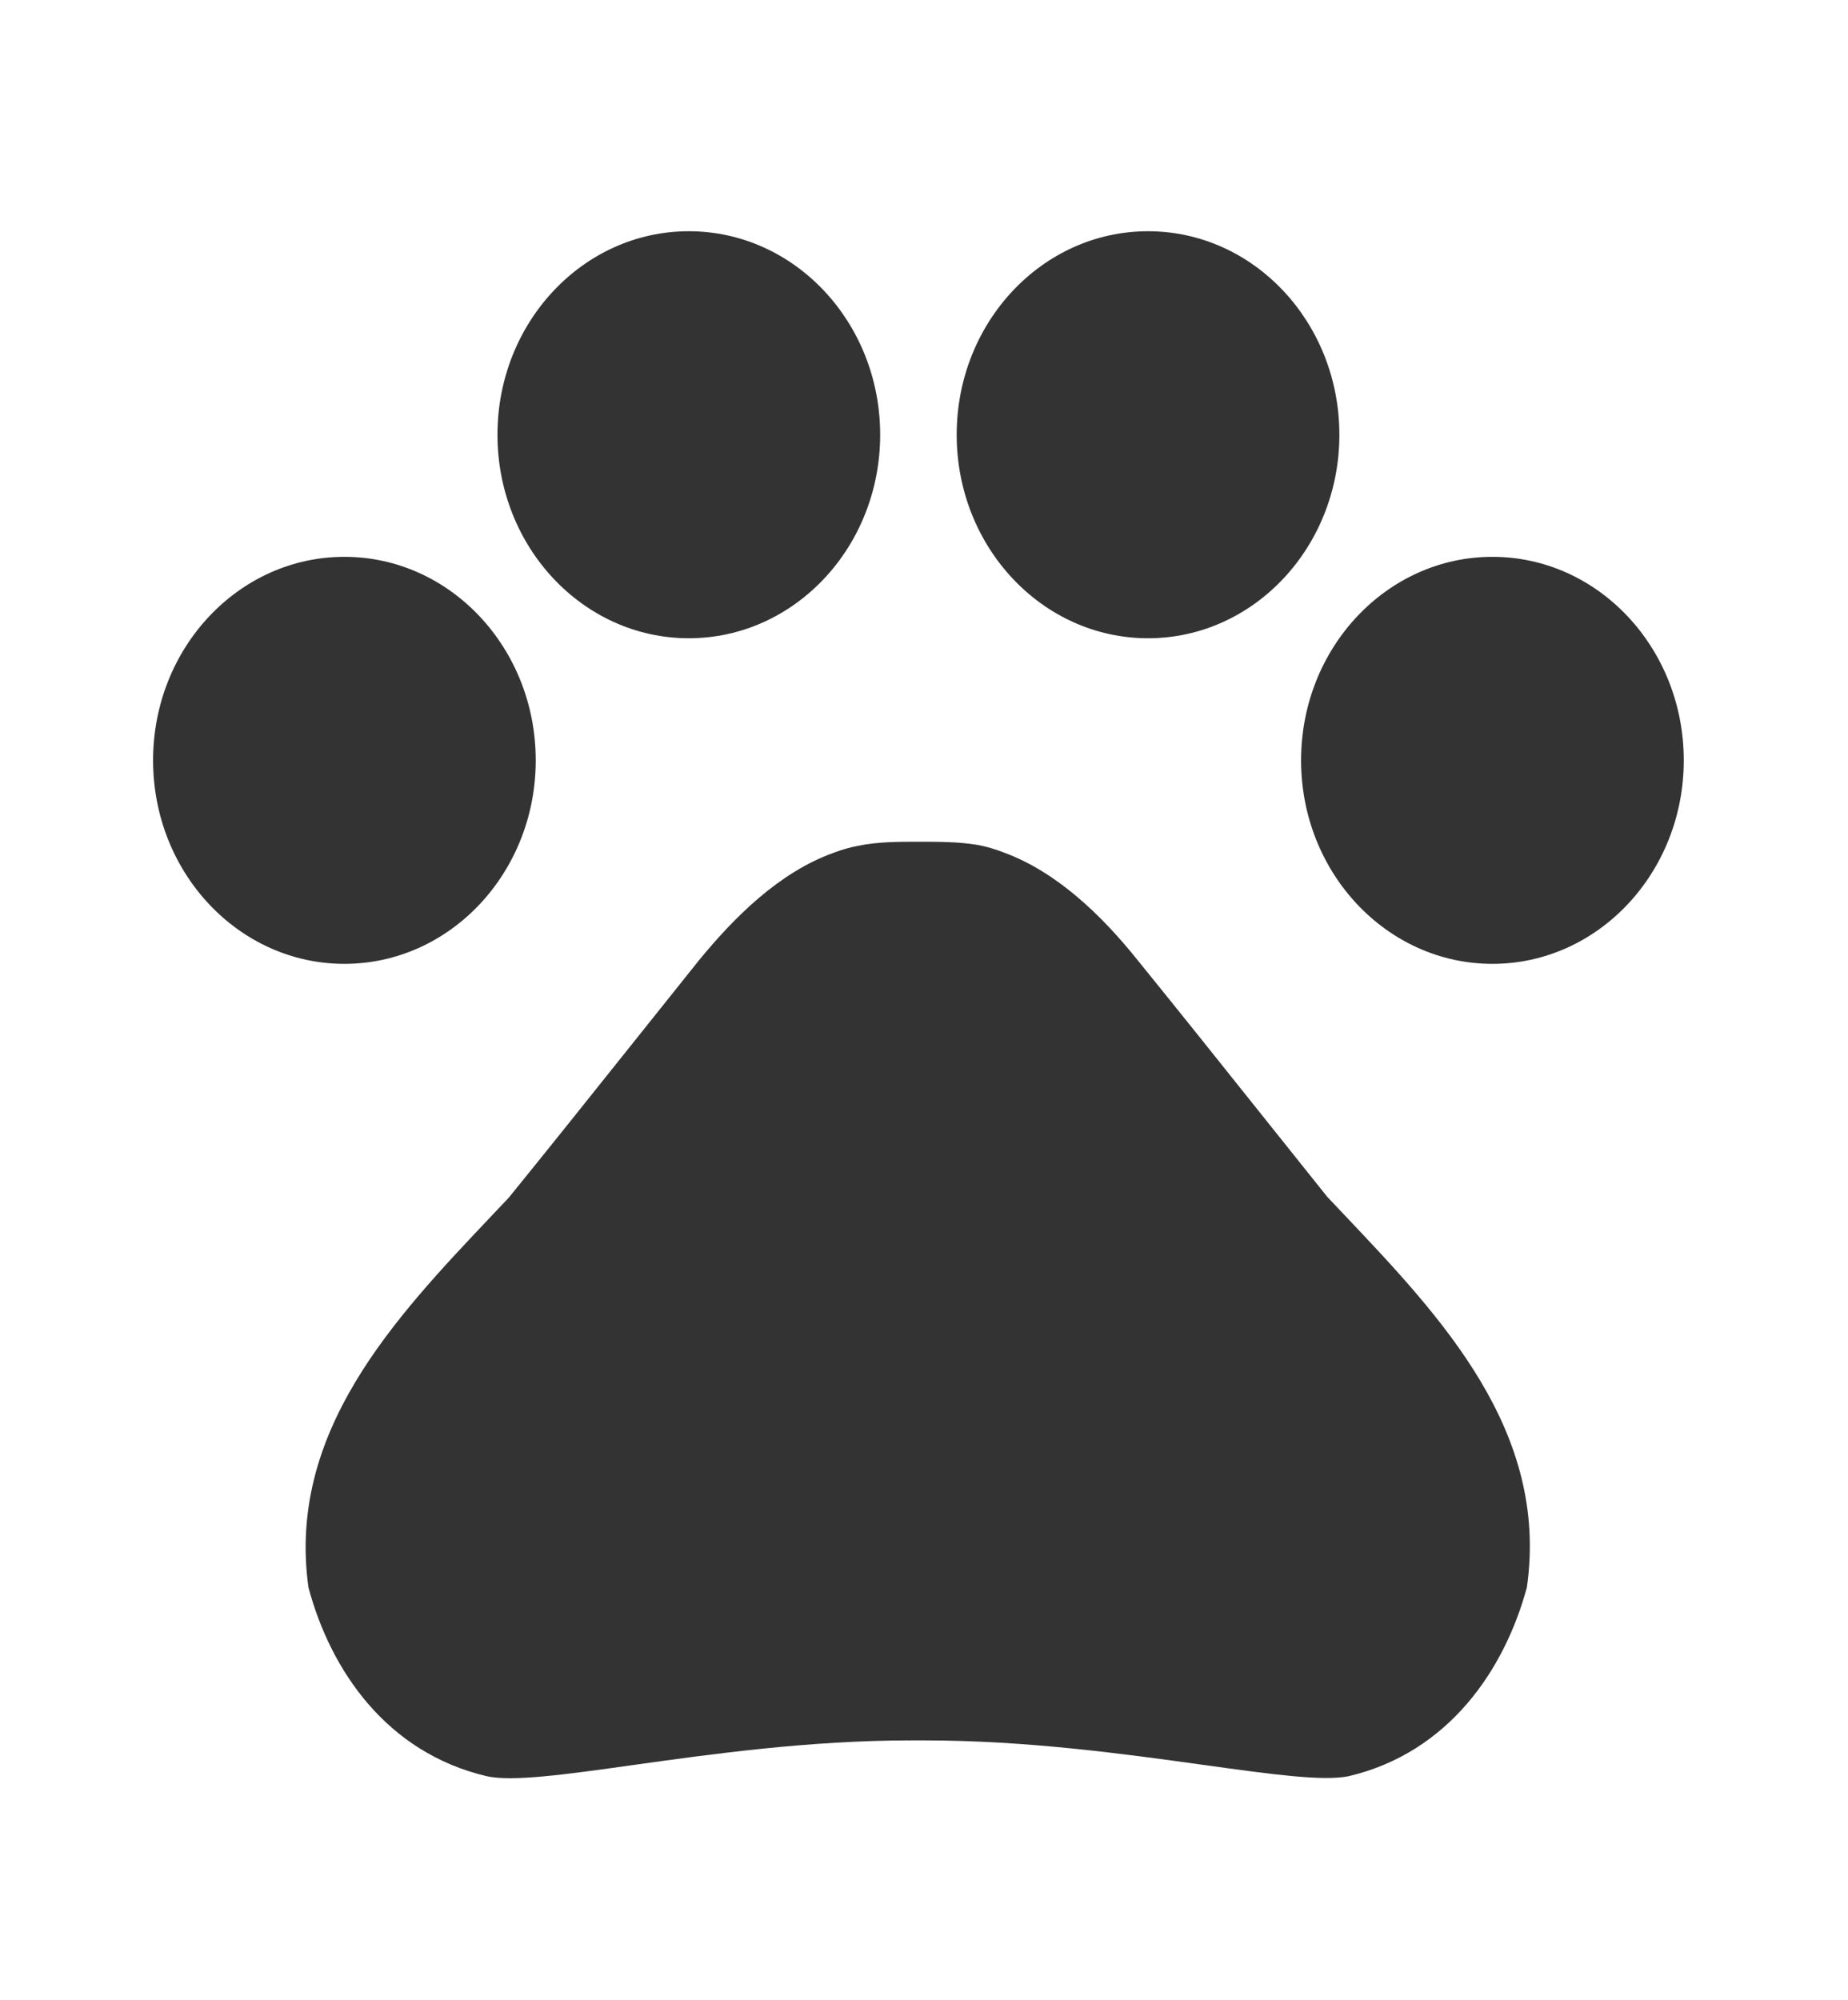 <svg width="61" height="66" viewBox="0 0 61 66" fill="none" xmlns="http://www.w3.org/2000/svg">
<path fill-rule="evenodd" clip-rule="evenodd" d="M22.737 7.631C19.249 7.631 16.421 10.638 16.421 14.347C16.421 18.056 19.249 21.063 22.737 21.063C26.225 21.063 29.053 18.056 29.053 14.347C29.053 10.638 26.225 7.631 22.737 7.631ZM11.368 18.376C7.88 18.376 5.053 21.383 5.053 25.092C5.053 28.801 7.88 31.808 11.368 31.808C14.857 31.808 17.684 28.801 17.684 25.092C17.684 21.383 14.857 18.376 11.368 18.376ZM31.579 14.347C31.579 10.638 34.407 7.631 37.895 7.631C41.383 7.631 44.211 10.638 44.211 14.347C44.211 18.056 41.383 21.063 37.895 21.063C34.407 21.063 31.579 18.056 31.579 14.347ZM49.263 18.376C45.775 18.376 42.947 21.383 42.947 25.092C42.947 28.801 45.775 31.808 49.263 31.808C52.751 31.808 55.579 28.801 55.579 25.092C55.579 21.383 52.751 18.376 49.263 18.376ZM41.542 36.658C42.274 37.575 43.017 38.507 43.806 39.491C44.003 39.7 44.203 39.91 44.404 40.123C47.582 43.478 51.137 47.231 50.4 52.385C49.667 55.098 47.823 57.838 44.514 58.617C43.665 58.79 41.96 58.553 39.756 58.248C37.171 57.889 33.9 57.435 30.518 57.435H30.063C26.71 57.435 23.465 57.889 20.89 58.249C18.655 58.562 16.924 58.804 16.067 58.617C12.758 57.838 10.914 55.125 10.181 52.385C9.469 47.258 13.02 43.509 16.198 40.154C16.401 39.941 16.602 39.728 16.8 39.517C18.225 37.761 19.494 36.17 20.801 34.533C21.533 33.616 22.276 32.684 23.065 31.7C24.253 30.25 25.718 28.799 27.486 28.154C27.764 28.047 28.042 27.966 28.32 27.913C28.977 27.778 29.659 27.778 30.316 27.778C30.973 27.778 31.655 27.778 32.286 27.886C32.564 27.94 32.842 28.02 33.12 28.128C34.888 28.772 36.379 30.223 37.541 31.674C38.966 33.43 40.235 35.021 41.542 36.658Z" fill="#333333"/>
</svg>
